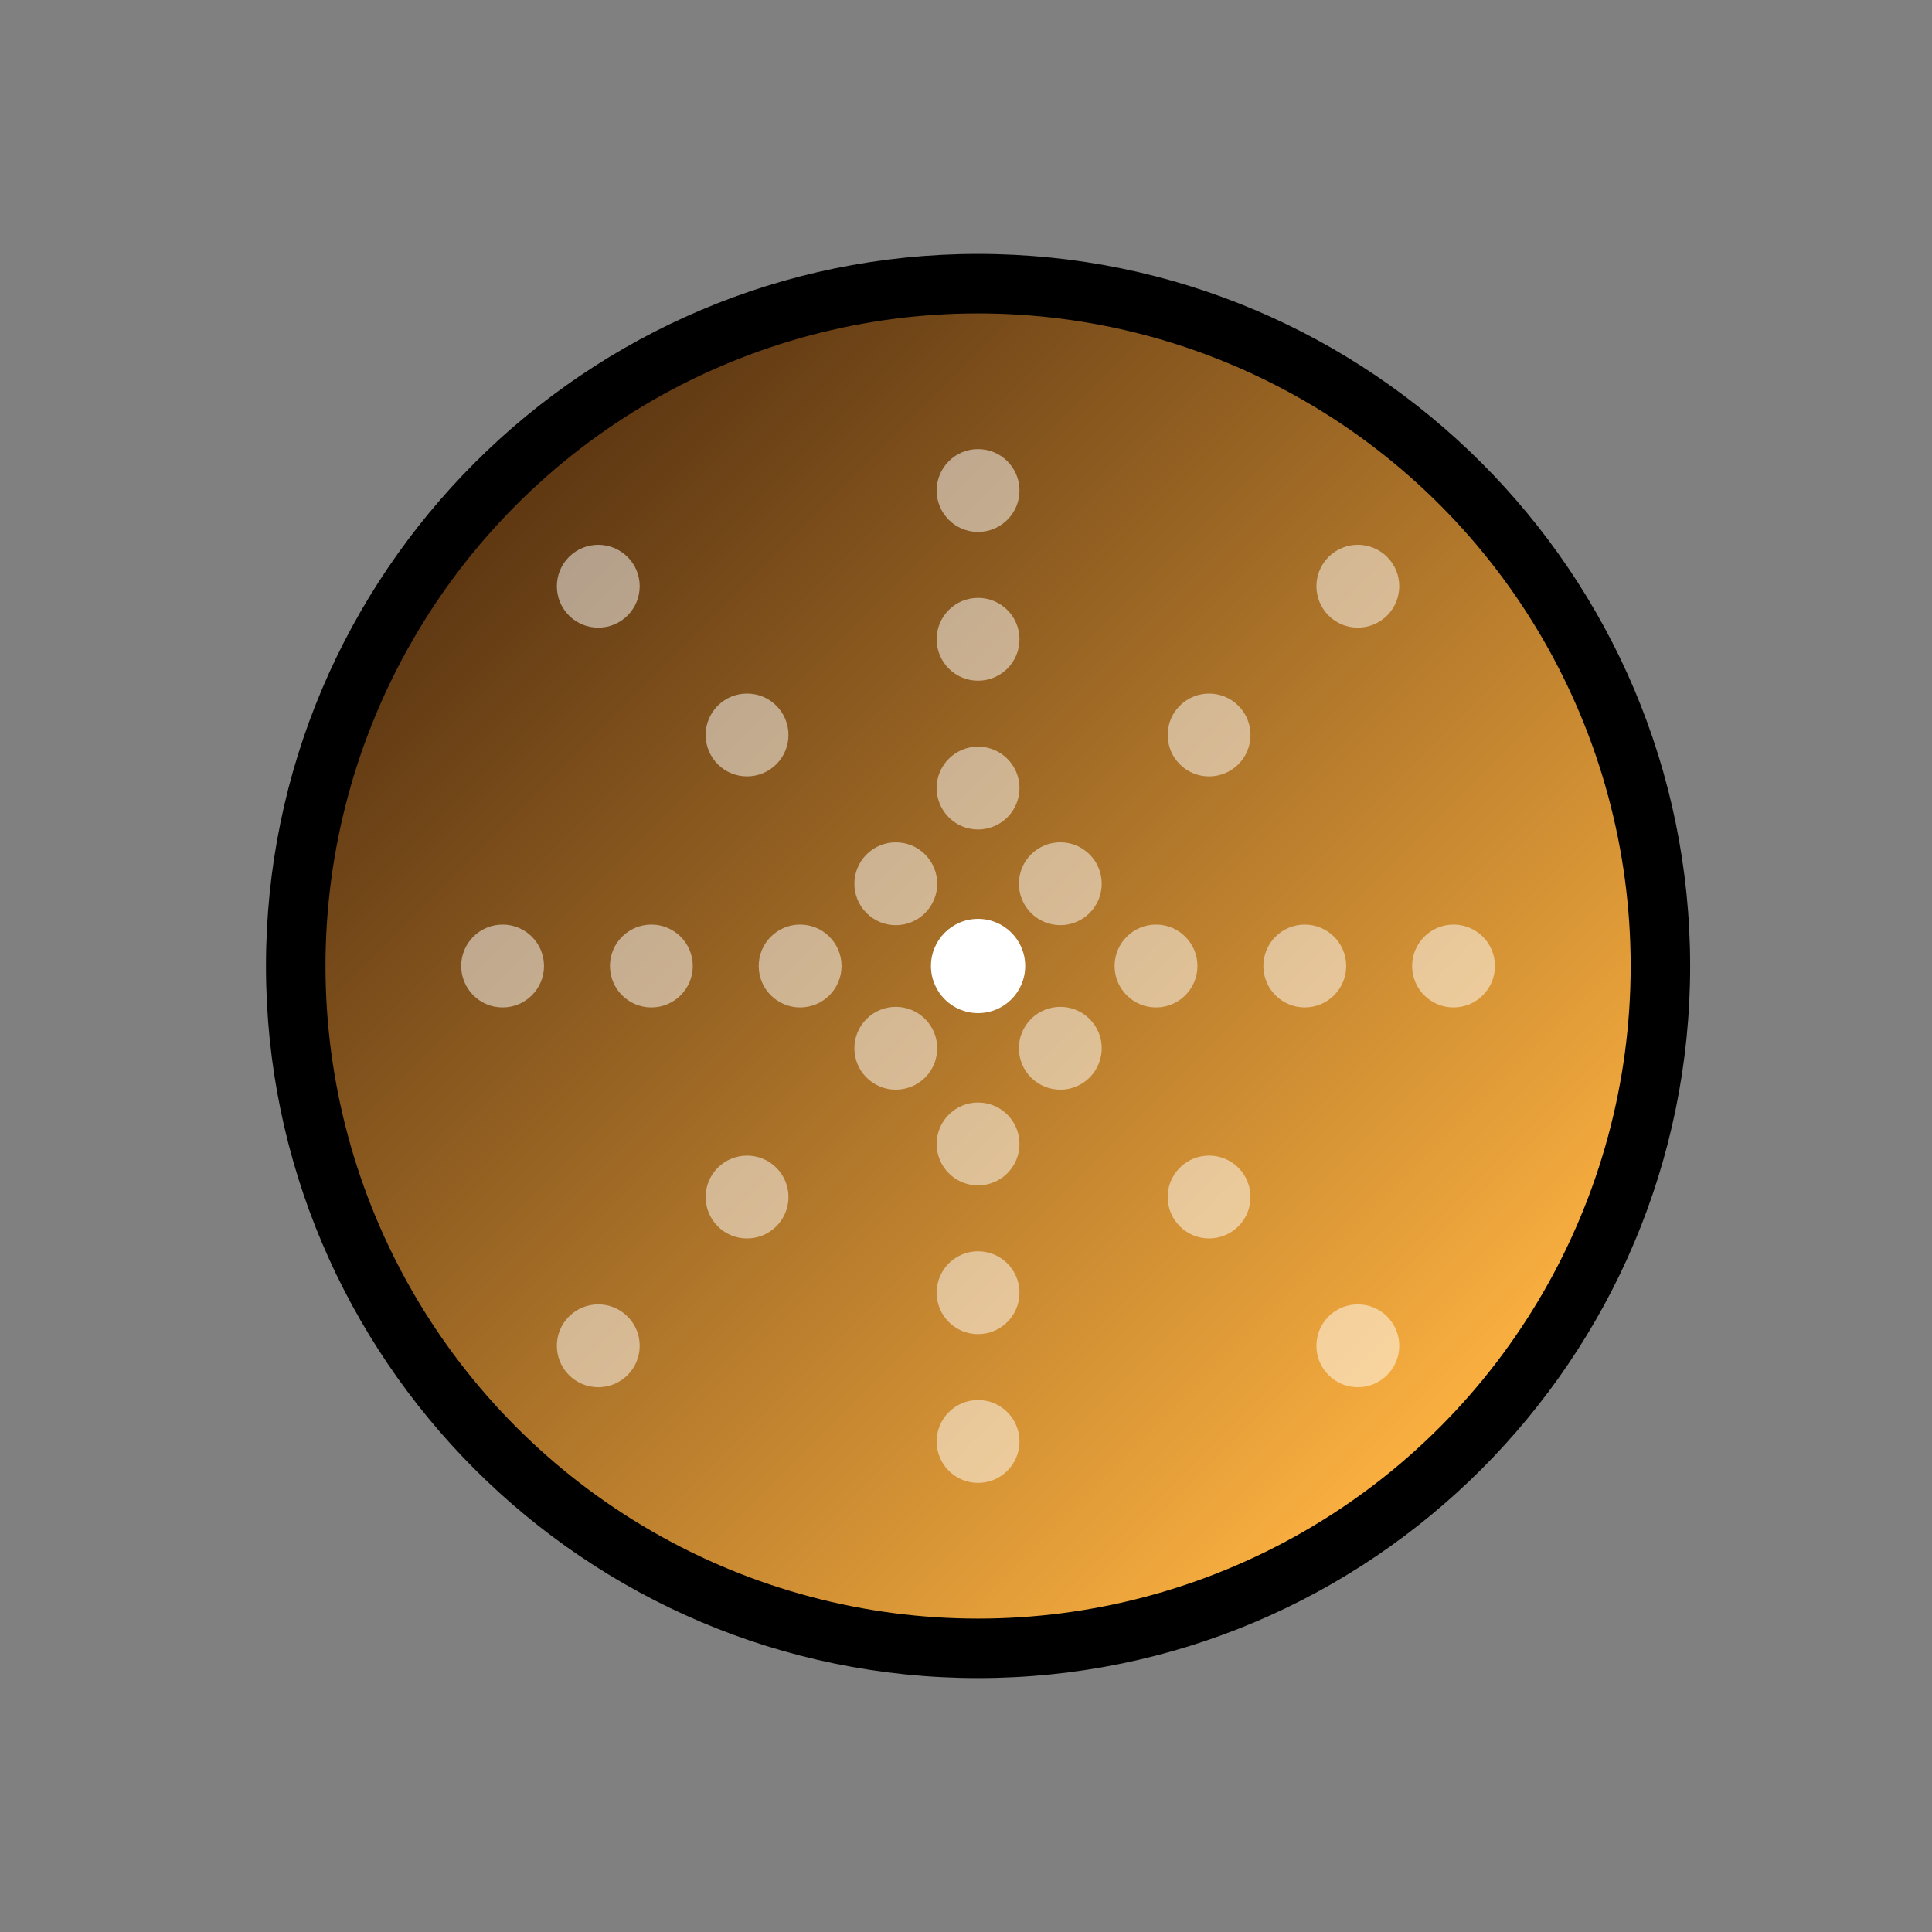 <?xml version="1.0" encoding="utf-8"?>
<!-- Generator: Adobe Illustrator 16.0.0, SVG Export Plug-In . SVG Version: 6.00 Build 0)  -->
<!DOCTYPE svg PUBLIC "-//W3C//DTD SVG 1.1//EN" "http://www.w3.org/Graphics/SVG/1.1/DTD/svg11.dtd">
<svg version="1.1" id="Layer_1" xmlns="http://www.w3.org/2000/svg" xmlns:xlink="http://www.w3.org/1999/xlink" x="0px" y="0px"
	 width="100px" height="100px" viewBox="0 0 100 100" enable-background="new 0 0 100 100" xml:space="preserve">
<rect x="0" y="0" width="100" height="100" fill="#808080" stroke="none"/>
<path d="M50.625,86.857c-20.324,0-36.858-16.533-36.858-36.857c0-20.323,16.534-36.857,36.858-36.857S87.482,29.677,87.482,50
	C87.482,70.324,70.949,86.857,50.625,86.857z"/>
<linearGradient id="SVGID_1_" gradientUnits="userSpaceOnUse" x1="27.191" y1="26.567" x2="74.959" y2="74.335">
	<stop  offset="0" style="stop-color:#603913"/>
	<stop  offset="1" style="stop-color:#FBB040"/>
</linearGradient>
<circle fill="url(#SVGID_1_)" cx="50.625" cy="50" r="33.778"/>
<path opacity="0.5" fill="#FFFFFF" d="M35.858,50c0,1.184-0.959,2.145-2.144,2.145c-1.184,0-2.143-0.961-2.143-2.145
	s0.959-2.143,2.143-2.143C34.898,47.857,35.858,48.816,35.858,50z M67.535,47.857c-1.184,0-2.144,0.959-2.144,2.143
	s0.96,2.145,2.144,2.145s2.144-0.961,2.144-2.145S68.719,47.857,67.535,47.857z M52.768,33.089c0-1.184-0.959-2.143-2.144-2.143
	c-1.184,0-2.143,0.959-2.143,2.143c0,1.185,0.959,2.144,2.143,2.144C51.809,35.233,52.768,34.274,52.768,33.089z M52.768,66.91
	c0-1.184-0.959-2.143-2.144-2.143c-1.184,0-2.143,0.959-2.143,2.143c0,1.186,0.959,2.145,2.143,2.145
	C51.809,69.055,52.768,68.096,52.768,66.91z M40.183,36.526c-0.837-0.836-2.194-0.836-3.032,0c-0.836,0.838-0.836,2.194,0,3.032
	c0.838,0.837,2.195,0.837,3.032,0C41.02,38.721,41.02,37.364,40.183,36.526z M64.098,60.441c-0.837-0.836-2.195-0.836-3.032,0
	c-0.837,0.838-0.837,2.194,0,3.032c0.837,0.837,2.195,0.837,3.032,0C64.935,62.636,64.935,61.279,64.098,60.441z M64.098,39.559
	c0.837-0.838,0.837-2.194,0-3.031c-0.838-0.837-2.194-0.837-3.032-0.001c-0.837,0.838-0.837,2.194,0,3.032
	C61.903,40.396,63.26,40.396,64.098,39.559z M40.183,63.474c0.837-0.838,0.837-2.194,0-3.032c-0.838-0.836-2.194-0.836-3.032,0
	c-0.836,0.838-0.836,2.194,0,3.032C37.988,64.311,39.345,64.311,40.183,63.474z M43.558,50c0,1.184-0.959,2.145-2.144,2.145
	c-1.184,0-2.143-0.961-2.143-2.145s0.959-2.143,2.143-2.143C42.599,47.857,43.558,48.816,43.558,50z M59.835,47.857
	c-1.184,0-2.144,0.959-2.144,2.143s0.96,2.145,2.144,2.145c1.185,0,2.144-0.961,2.144-2.145S61.02,47.857,59.835,47.857z
	 M52.768,40.79c0-1.184-0.959-2.143-2.144-2.143c-1.184,0-2.143,0.959-2.143,2.143c0,1.184,0.959,2.144,2.143,2.144
	C51.809,42.933,52.768,41.974,52.768,40.79z M52.768,59.21c0-1.184-0.959-2.144-2.144-2.144c-1.184,0-2.143,0.96-2.143,2.144
	c0,1.185,0.959,2.145,2.143,2.145C51.809,61.354,52.768,60.395,52.768,59.21z M47.882,44.227c-0.837-0.836-2.194-0.836-3.032,0
	c-0.836,0.838-0.836,2.194,0,3.032c0.838,0.838,2.195,0.838,3.032,0C48.72,46.421,48.72,45.064,47.882,44.227z M56.397,52.742
	c-0.837-0.837-2.194-0.837-3.032,0c-0.836,0.837-0.836,2.193,0,3.031c0.838,0.838,2.195,0.838,3.032,0S57.234,53.579,56.397,52.742z
	 M56.397,47.258c0.837-0.837,0.837-2.194,0-3.031c-0.837-0.837-2.194-0.837-3.032-0.001c-0.836,0.838-0.836,2.194,0,3.032
	C54.203,48.096,55.561,48.096,56.397,47.258z M47.882,55.773c0.838-0.838,0.838-2.194,0-3.031c-0.837-0.837-2.194-0.837-3.032,0
	c-0.836,0.837-0.836,2.193,0,3.031C45.688,56.611,47.045,56.611,47.882,55.773z M28.158,50c0,1.184-0.959,2.145-2.144,2.145
	c-1.184,0-2.143-0.961-2.143-2.145s0.959-2.143,2.143-2.143C27.198,47.857,28.158,48.816,28.158,50z M75.234,47.857
	c-1.184,0-2.143,0.959-2.143,2.143s0.959,2.145,2.143,2.145c1.185,0,2.145-0.961,2.145-2.145S76.419,47.857,75.234,47.857z
	 M52.768,25.389c0-1.184-0.959-2.143-2.144-2.143c-1.184,0-2.143,0.959-2.143,2.143c0,1.185,0.959,2.144,2.143,2.144
	C51.809,27.533,52.768,26.574,52.768,25.389z M52.768,74.609c0-1.184-0.959-2.143-2.144-2.143c-1.184,0-2.143,0.959-2.143,2.143
	c0,1.186,0.959,2.145,2.143,2.145C51.809,76.754,52.768,75.795,52.768,74.609z M32.482,28.827c-0.837-0.836-2.194-0.836-3.032,0
	c-0.836,0.837-0.836,2.194,0,3.032c0.837,0.838,2.195,0.838,3.032,0C33.32,31.021,33.32,29.664,32.482,28.827z M71.797,68.142
	c-0.836-0.836-2.194-0.836-3.031,0c-0.837,0.838-0.837,2.194,0,3.032s2.195,0.838,3.031,0
	C72.635,70.336,72.635,68.979,71.797,68.142z M71.797,31.858c0.838-0.838,0.838-2.194,0-3.031c-0.837-0.837-2.193-0.837-3.031,0
	c-0.837,0.837-0.837,2.194,0,3.032C69.604,32.696,70.96,32.696,71.797,31.858z M32.482,71.174c0.838-0.838,0.838-2.194,0-3.032
	c-0.838-0.836-2.194-0.836-3.032,0c-0.836,0.838-0.836,2.194,0,3.032C30.288,72.012,31.645,72.012,32.482,71.174z"/>
<circle fill="#FFFFFF" cx="50.625" cy="50" r="2.439"/>
</svg>
